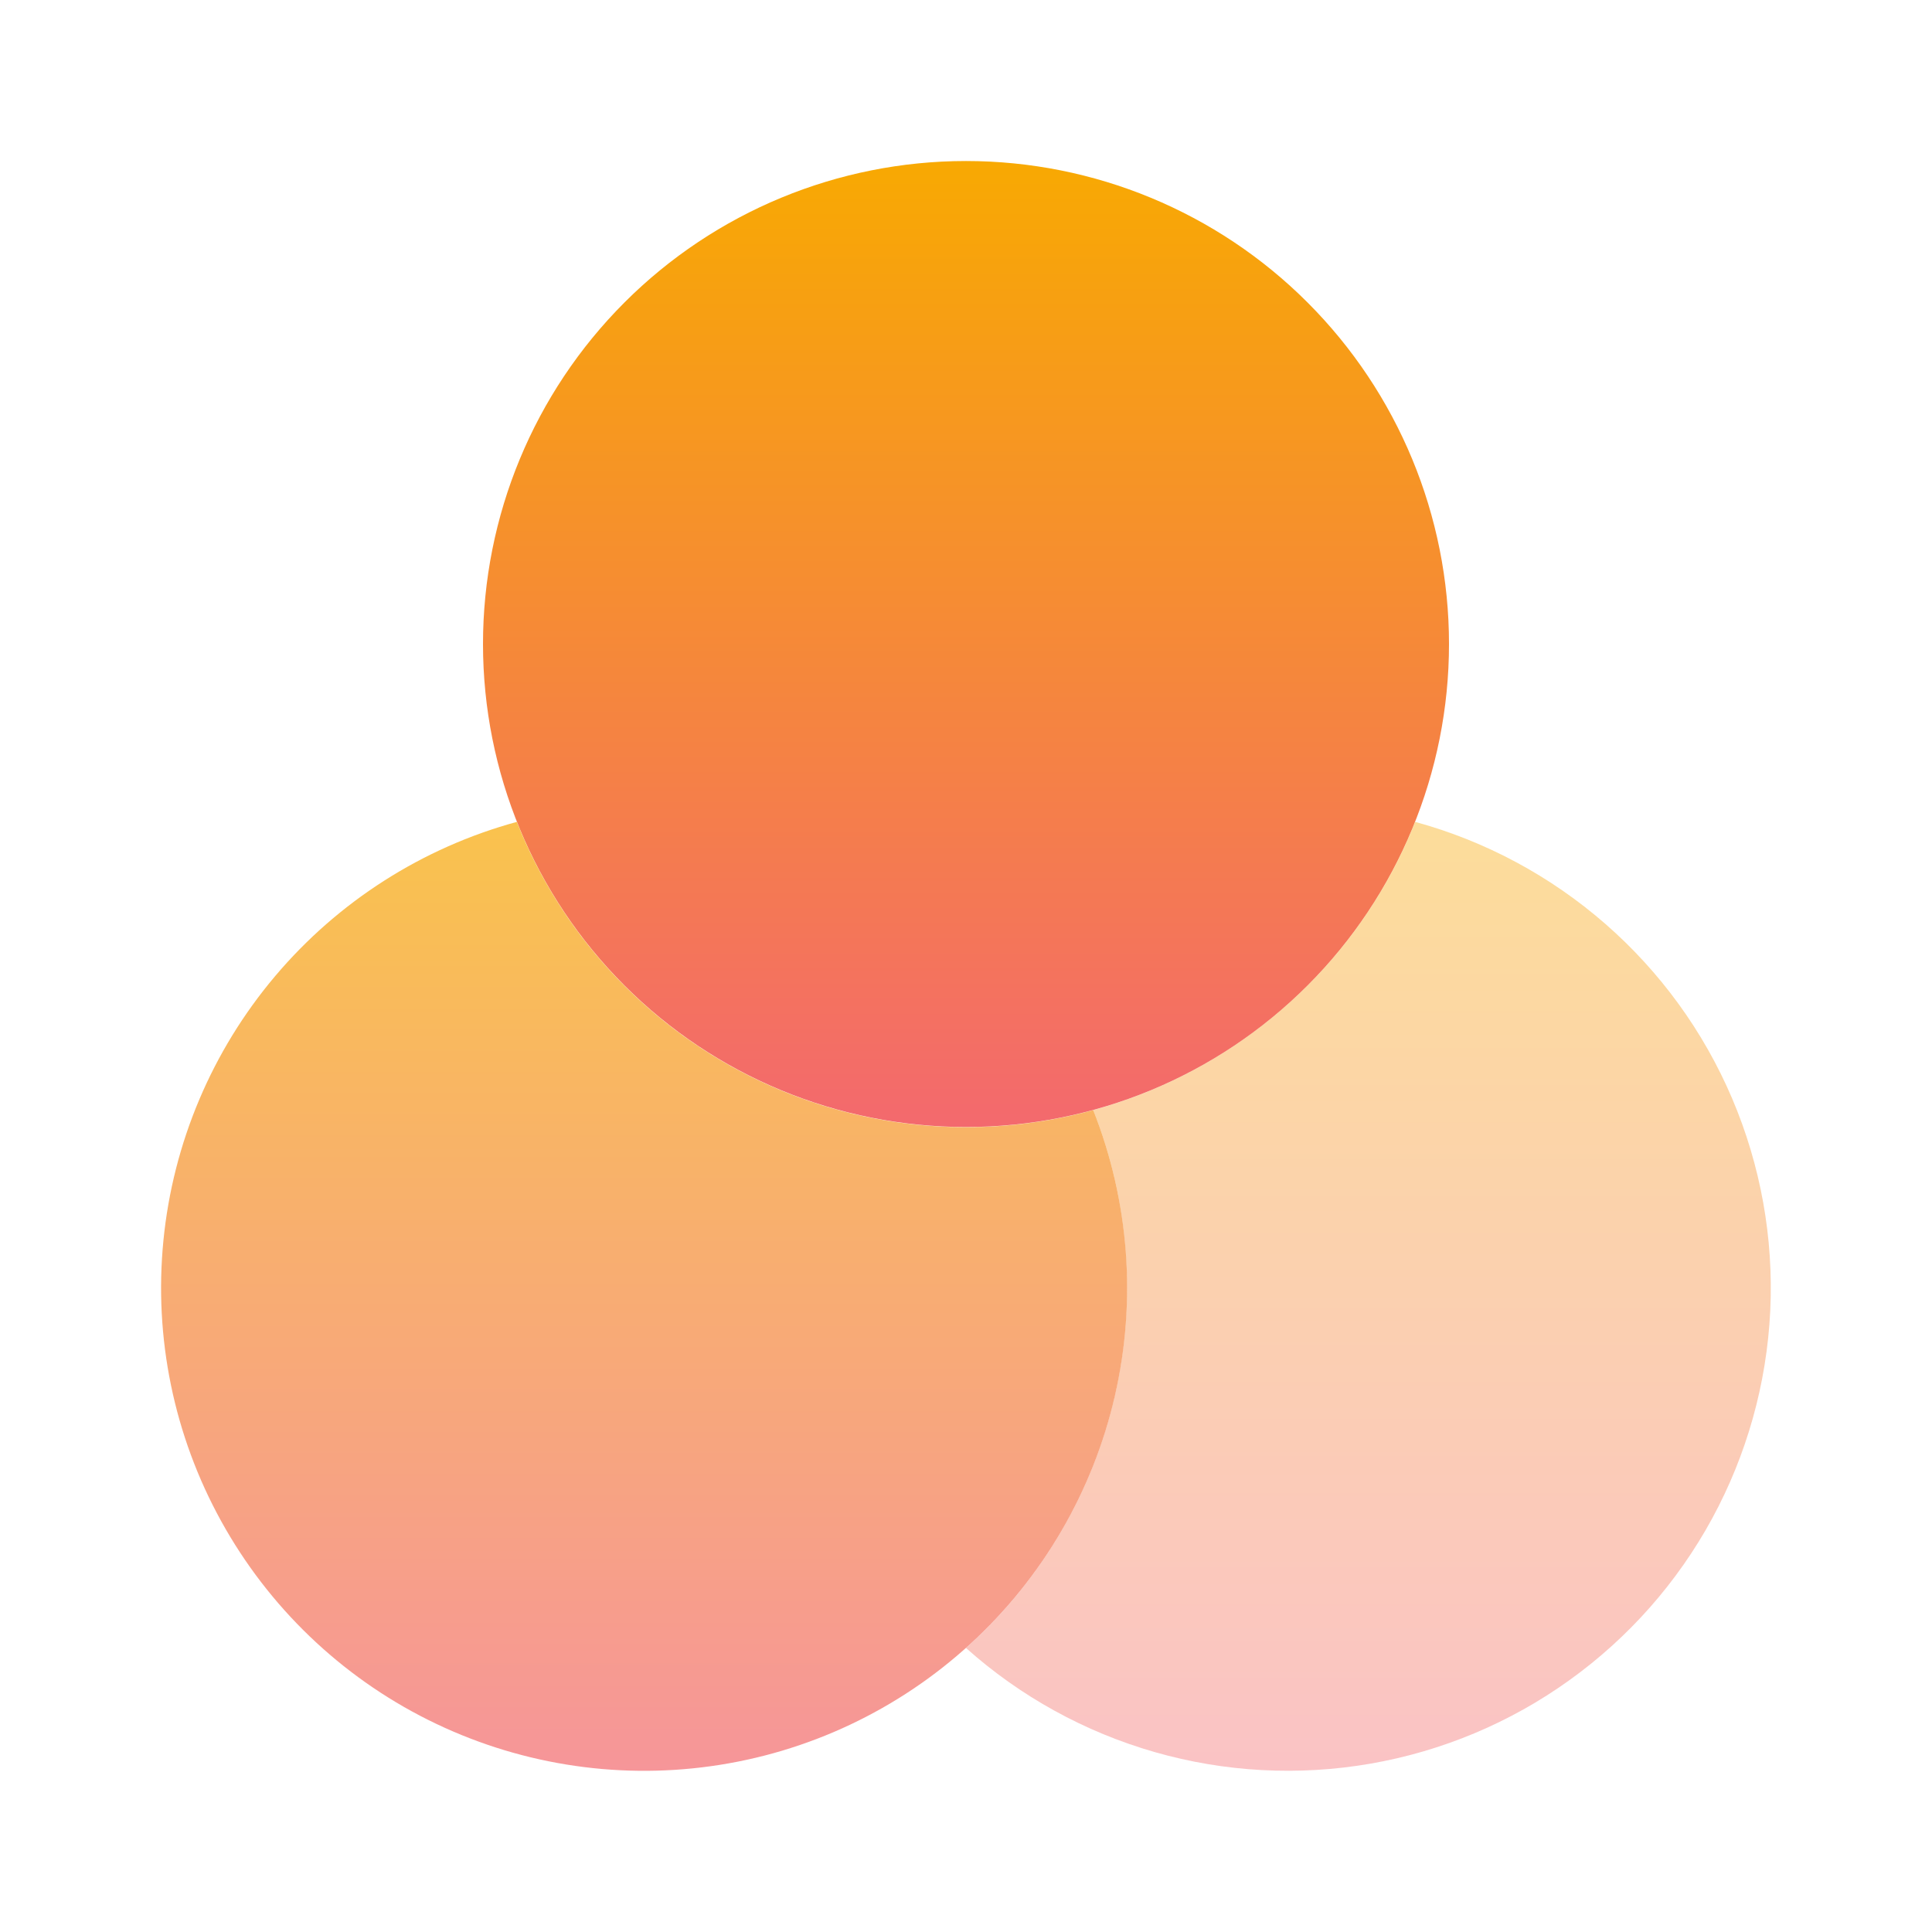 <svg width="32" height="32" viewBox="0 0 32 32" fill="none" xmlns="http://www.w3.org/2000/svg">
<path d="M24 10.667C24 12.788 23.157 14.823 21.657 16.323C20.157 17.824 18.122 18.667 16 18.667C13.878 18.667 11.843 17.824 10.343 16.323C8.843 14.823 8 12.788 8 10.667C8 8.545 8.843 6.51 10.343 5.01C11.843 3.509 13.878 2.667 16 2.667C18.122 2.667 20.157 3.509 21.657 5.01C23.157 6.51 24 8.545 24 10.667Z" fill="url(#paint0_linear_638_10464)"/>
<path opacity="0.7" d="M18.107 18.387C16.207 18.906 14.182 18.706 12.421 17.825C10.659 16.944 9.285 15.444 8.56 13.613C6.997 14.04 5.601 14.931 4.556 16.169C3.511 17.406 2.866 18.932 2.707 20.544C2.547 22.156 2.881 23.778 3.664 25.196C4.447 26.614 5.641 27.762 7.09 28.486C8.539 29.21 10.174 29.478 11.778 29.253C13.382 29.029 14.88 28.322 16.074 27.227C17.268 26.133 18.102 24.702 18.465 23.123C18.828 21.544 18.703 19.893 18.107 18.387Z" fill="url(#paint1_linear_638_10464)"/>
<path opacity="0.4" d="M18.107 18.387C18.468 19.299 18.667 20.293 18.667 21.333C18.667 22.459 18.429 23.572 17.97 24.599C17.51 25.627 16.839 26.546 16 27.296C16.9 28.1 17.969 28.689 19.129 29.021C20.289 29.353 21.509 29.418 22.698 29.212C23.886 29.006 25.013 28.534 25.993 27.83C26.973 27.127 27.782 26.211 28.358 25.152C28.934 24.092 29.263 22.915 29.321 21.71C29.378 20.505 29.162 19.303 28.689 18.193C28.216 17.083 27.498 16.095 26.589 15.302C25.68 14.509 24.604 13.931 23.44 13.613C22.982 14.768 22.262 15.8 21.336 16.628C20.41 17.457 19.305 18.059 18.107 18.387Z" fill="url(#paint2_linear_638_10464)"/>
<defs>
<linearGradient id="paint0_linear_638_10464" x1="16" y1="2.667" x2="16" y2="18.667" gradientUnits="userSpaceOnUse">
<stop stop-color="#F8A902"/>
<stop offset="1" stop-color="#F3696E"/>
</linearGradient>
<linearGradient id="paint1_linear_638_10464" x1="10.668" y1="13.613" x2="10.668" y2="29.331" gradientUnits="userSpaceOnUse">
<stop stop-color="#F8A902"/>
<stop offset="1" stop-color="#F3696E"/>
</linearGradient>
<linearGradient id="paint2_linear_638_10464" x1="22.665" y1="13.613" x2="22.665" y2="29.33" gradientUnits="userSpaceOnUse">
<stop stop-color="#F8A902"/>
<stop offset="1" stop-color="#F3696E"/>
</linearGradient>
</defs>
</svg>
